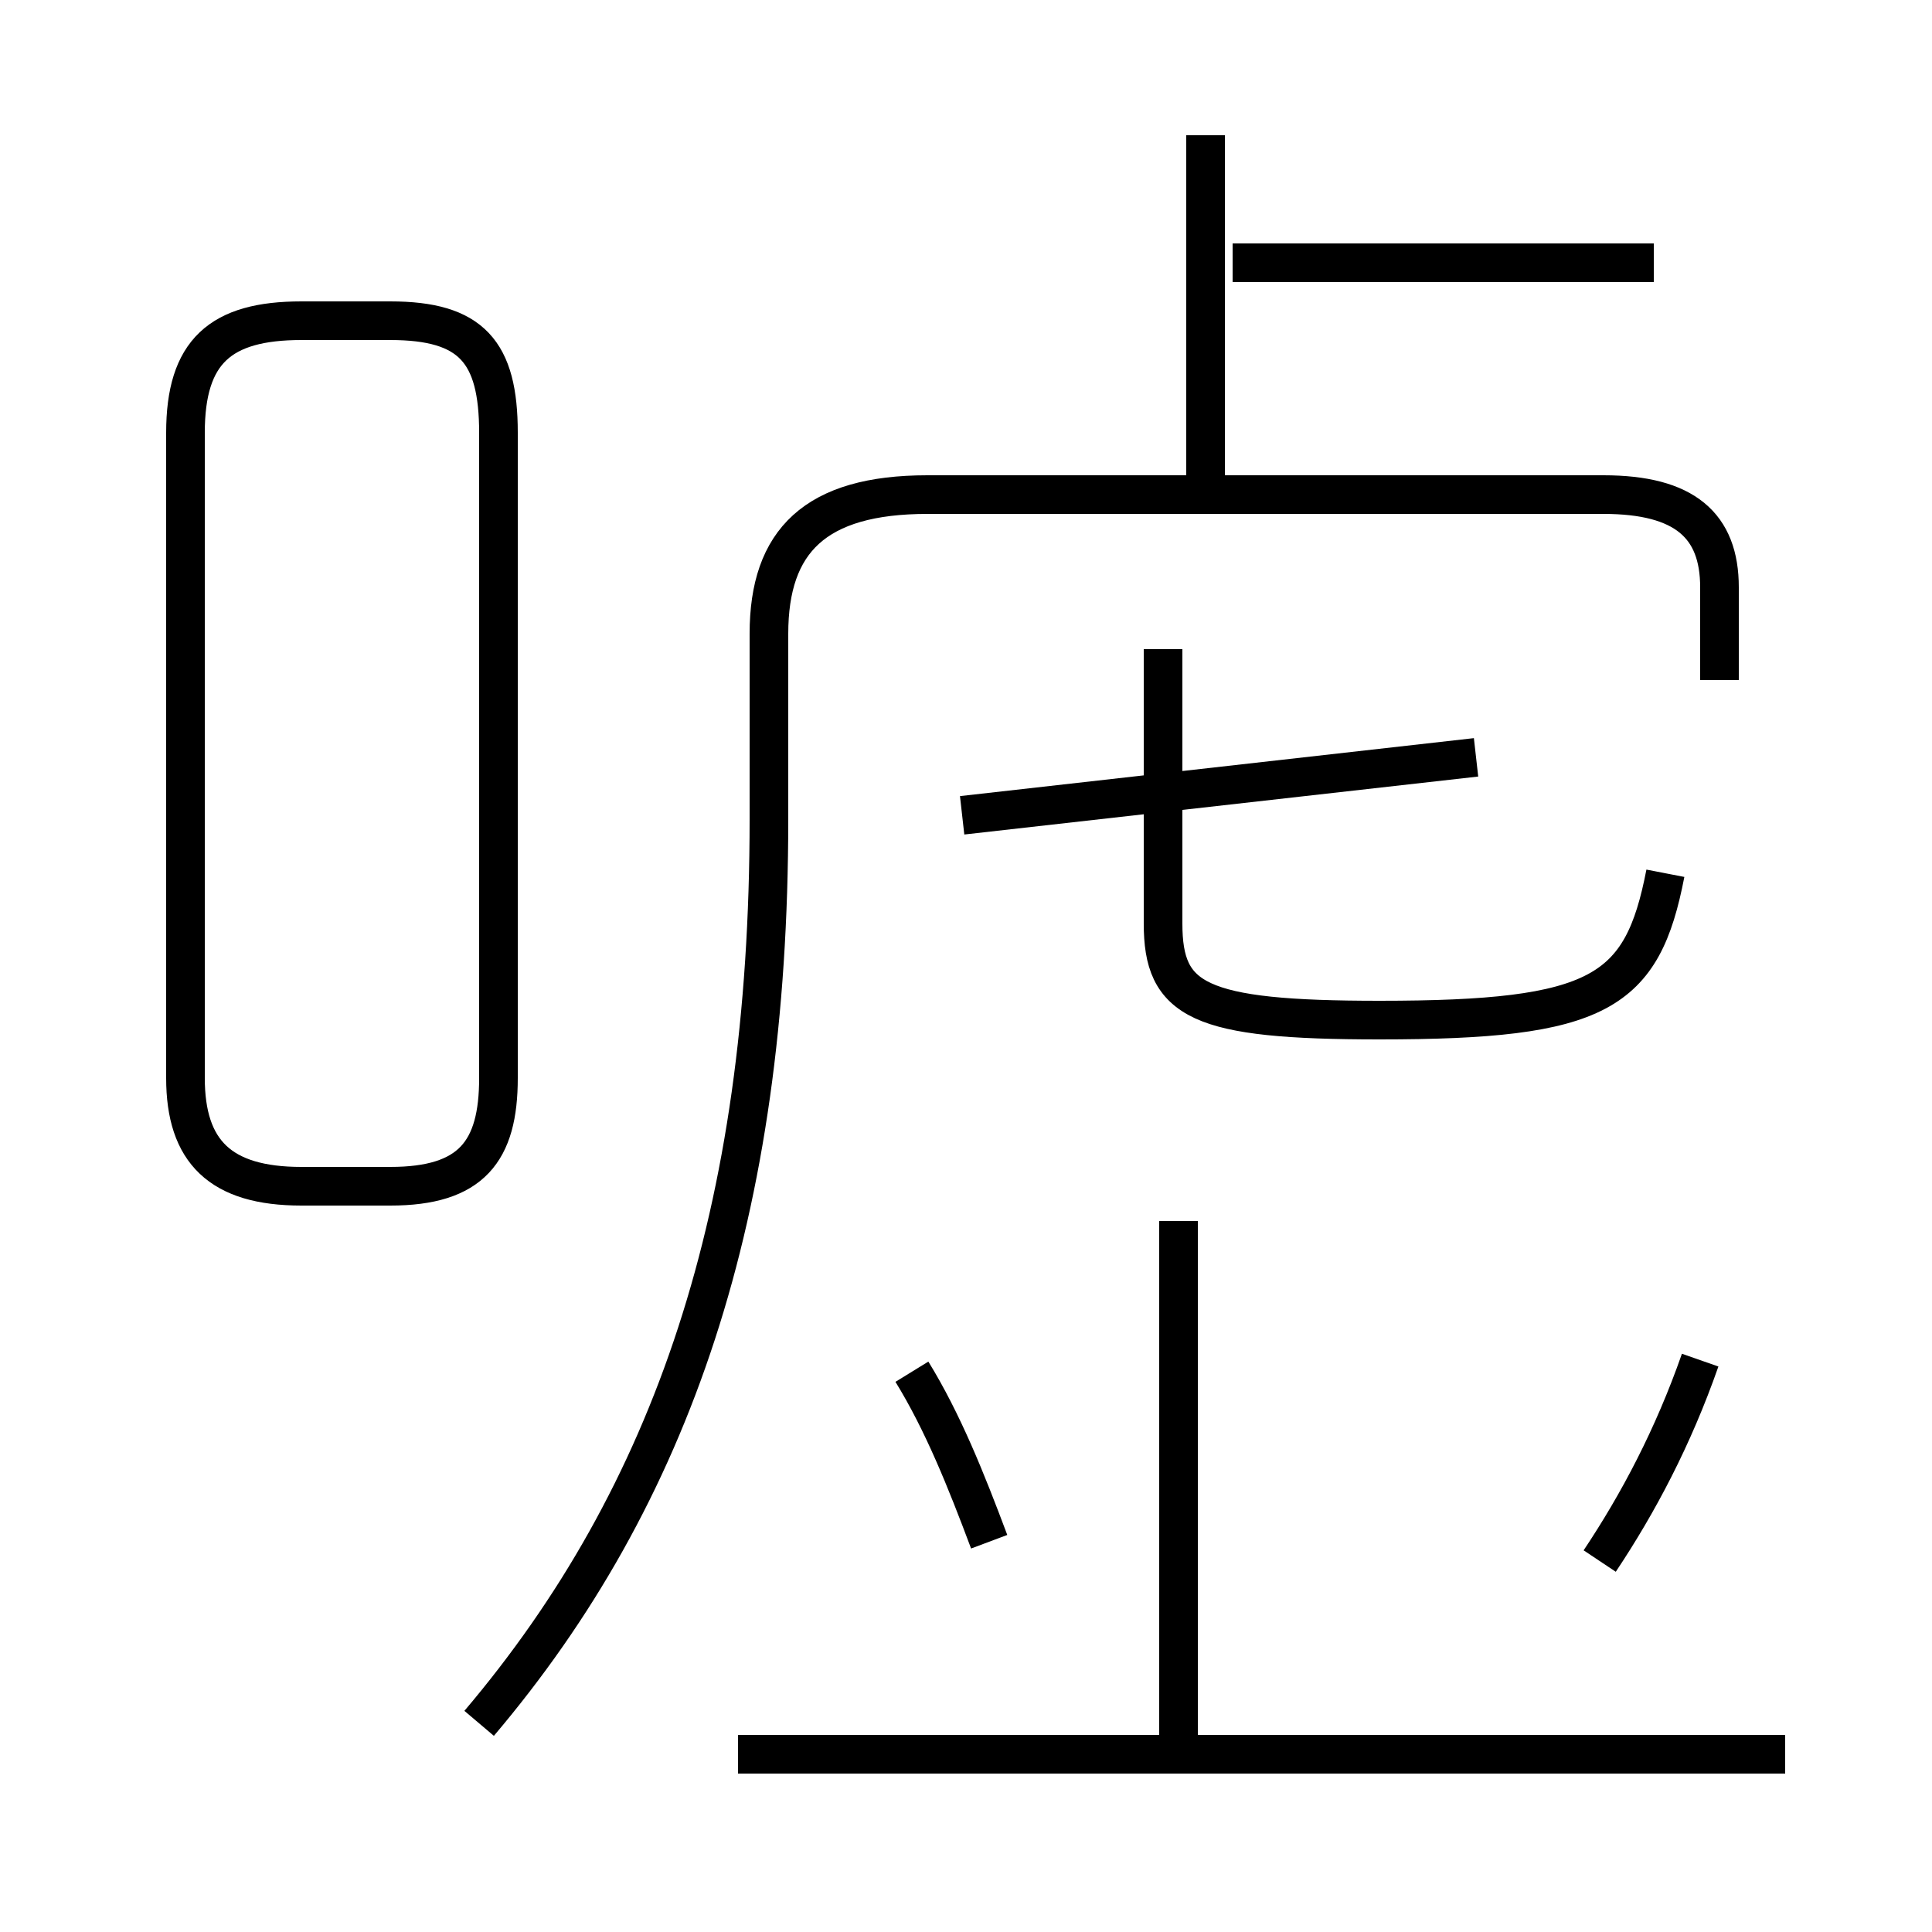<?xml version='1.0' encoding='utf8'?>
<svg viewBox="0.0 -6.0 50.0 50.0" version="1.1" xmlns="http://www.w3.org/2000/svg">
<rect x="0.0" y="-6.0" width="50.0" height="50.0" fill="#808080" stroke="none"/>
<rect x="-1000" y="-1000" width="2000" height="2000" stroke="white" fill="white"/>
<g style="fill:white;stroke:#000000;  stroke-width:1">
<path d="M 12.4 0.6 C 17.4 -5.3 19.9 -12.6 19.9 -22.8 L 19.9 -27.6 C 19.9 -30.0 21.1 -31.2 24.0 -31.2 L 41.5 -31.2 C 43.6 -31.2 44.5 -30.4 44.5 -28.8 L 44.5 -26.4 M 25.6 -4.1 C 25.0 -5.7 24.4 -7.2 23.6 -8.5 M 46.2 1.4 L 19.1 1.4 M 12.9 -16.1 L 12.9 -32.8 C 12.9 -34.9 12.2 -35.7 10.1 -35.7 L 7.8 -35.7 C 5.7 -35.7 4.8 -34.9 4.8 -32.8 L 4.8 -16.1 C 4.8 -14.2 5.7 -13.3 7.8 -13.3 L 10.1 -13.3 C 12.2 -13.3 12.9 -14.2 12.9 -16.1 Z M 30.5 1.4 L 30.5 -12.4 M 41.4 -3.6 C 42.4 -5.1 43.3 -6.8 44.0 -8.8 M 24.9 -22.9 L 38.2 -24.4 M 43.1 -21.4 C 42.5 -18.3 41.4 -17.6 35.7 -17.6 C 31.0 -17.6 30.1 -18.1 30.1 -20.1 L 30.1 -27.2 M 31.2 -31.4 L 31.2 -40.5 M 42.8 -37.2 L 31.9 -37.2" transform="translate(0.0 38.0)" />
</g>
</svg>